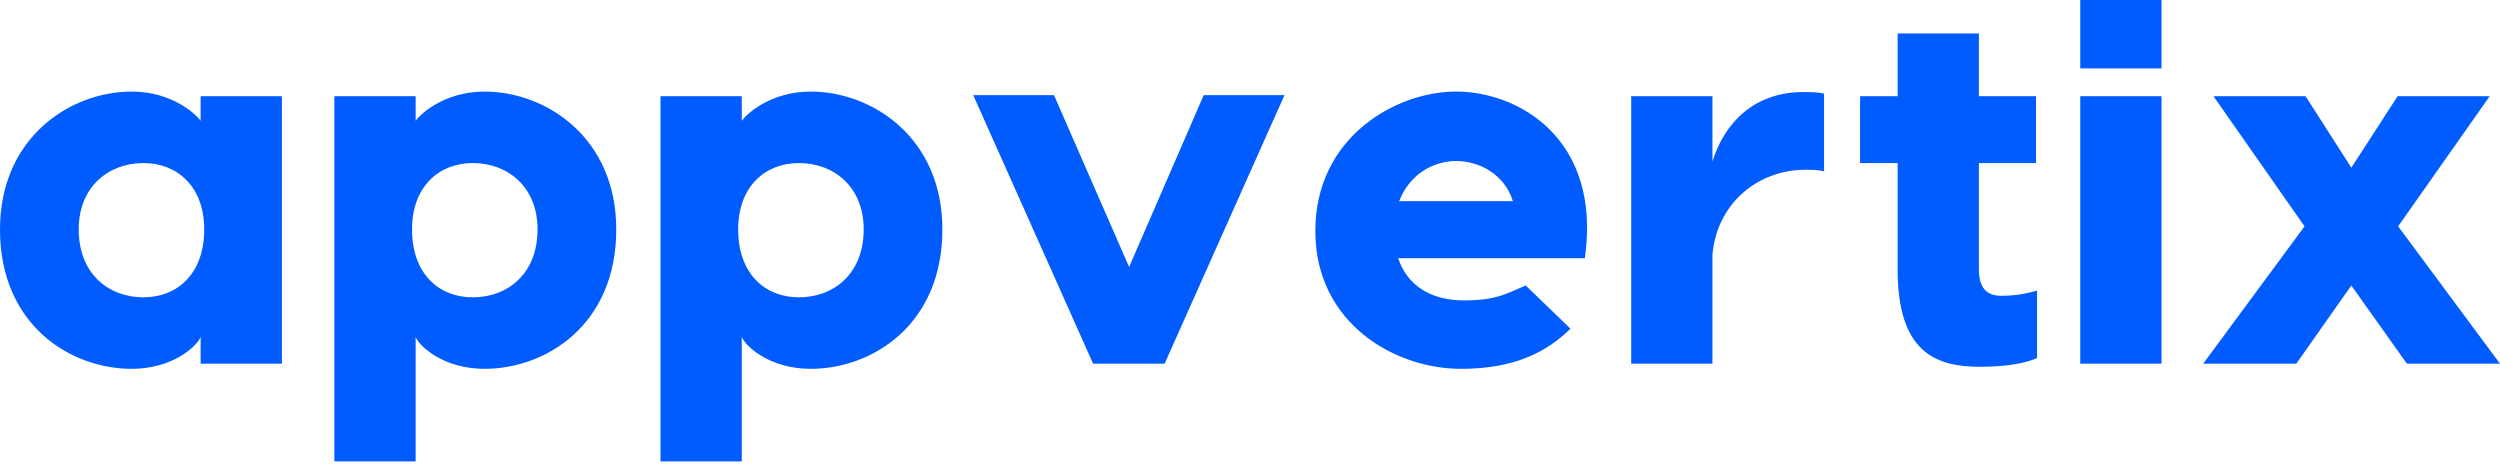 <svg width="350" height="65" viewBox="0 0 350 65" fill="none" xmlns="http://www.w3.org/2000/svg">
<path d="M28.086 13.467H39.465V50.916H28.086V47.171C27.582 48.467 24.198 51.636 18.436 51.636C9.866 51.636 0 45.514 0 32.119C0 19.228 9.866 12.819 18.436 12.819C24.198 12.819 27.582 16.132 28.086 16.924V13.467ZM20.093 41.626C24.774 41.626 28.59 38.385 28.59 32.119C28.59 26.07 24.774 22.829 20.093 22.829C15.195 22.829 11.018 26.142 11.018 32.119C11.018 38.313 15.195 41.626 20.093 41.626ZM67.84 12.819C76.409 12.819 86.276 19.228 86.276 32.119C86.276 45.514 76.409 51.636 67.84 51.636C62.078 51.636 58.693 48.467 58.189 47.171V64.599H46.811V42.922V13.467H58.189V16.924C58.693 16.132 62.078 12.819 67.84 12.819ZM66.183 41.626C71.08 41.626 75.257 38.313 75.257 32.119C75.257 26.142 71.08 22.829 66.183 22.829C61.502 22.829 57.685 26.07 57.685 32.119C57.685 38.385 61.502 41.626 66.183 41.626ZM113.498 12.819C122.068 12.819 131.934 19.228 131.934 32.119C131.934 45.514 122.068 51.636 113.498 51.636C107.737 51.636 104.352 48.467 103.848 47.171V64.599H92.469V42.922V13.467H103.848V16.924C104.352 16.132 107.737 12.819 113.498 12.819ZM111.842 41.626C116.739 41.626 120.916 38.313 120.916 32.119C120.916 26.142 116.739 22.829 111.842 22.829C107.16 22.829 103.344 26.07 103.344 32.119C103.344 38.385 107.16 41.626 111.842 41.626ZM179.825 13.323L163.045 50.916H153.035L136.255 13.323H147.562L158.076 37.377L168.519 13.323H179.825ZM203.879 12.819C212.377 12.819 224.259 19.228 221.883 36.152H195.741C197.037 40.041 200.422 42.058 204.959 42.058C209.568 42.058 211.008 41.049 213.601 39.969L219.866 46.019C216.553 49.259 212.088 51.636 204.527 51.636C195.237 51.636 184.146 45.226 184.146 32.335C184.146 19.228 195.381 12.819 203.879 12.819ZM203.879 22.541C200.638 22.541 197.325 24.414 195.885 28.158H211.8C210.648 24.414 207.119 22.541 203.879 22.541ZM252.418 12.891C253.426 12.891 254.434 12.891 255.37 13.107V23.982C254.506 23.765 253.498 23.765 252.778 23.765C245.864 23.765 240.319 28.735 239.743 35.648V50.916H228.364V13.467H239.743V22.613C241.471 16.996 245.792 12.891 252.418 12.891ZM280.144 41.41C282.16 41.41 283.601 41.121 285.185 40.689V50.123C283.601 50.844 281.008 51.348 277.191 51.348C270.926 51.348 265.669 49.259 265.669 37.737V22.829H260.411V13.467H265.669V4.681H277.047V13.467H285.041V22.829H277.047V37.737C277.047 39.393 277.479 41.41 280.144 41.41ZM302.613 0V9.578H291.235V0H302.613ZM302.613 13.467V50.916H291.235V13.467H302.613ZM336.965 50.916L329.187 39.969L321.482 50.916H308.447L322.634 31.687L309.887 13.467H322.778L329.187 23.477L335.669 13.467H348.56L335.741 31.687L350 50.916H336.965Z" fill="#005CFF"/>
</svg>
